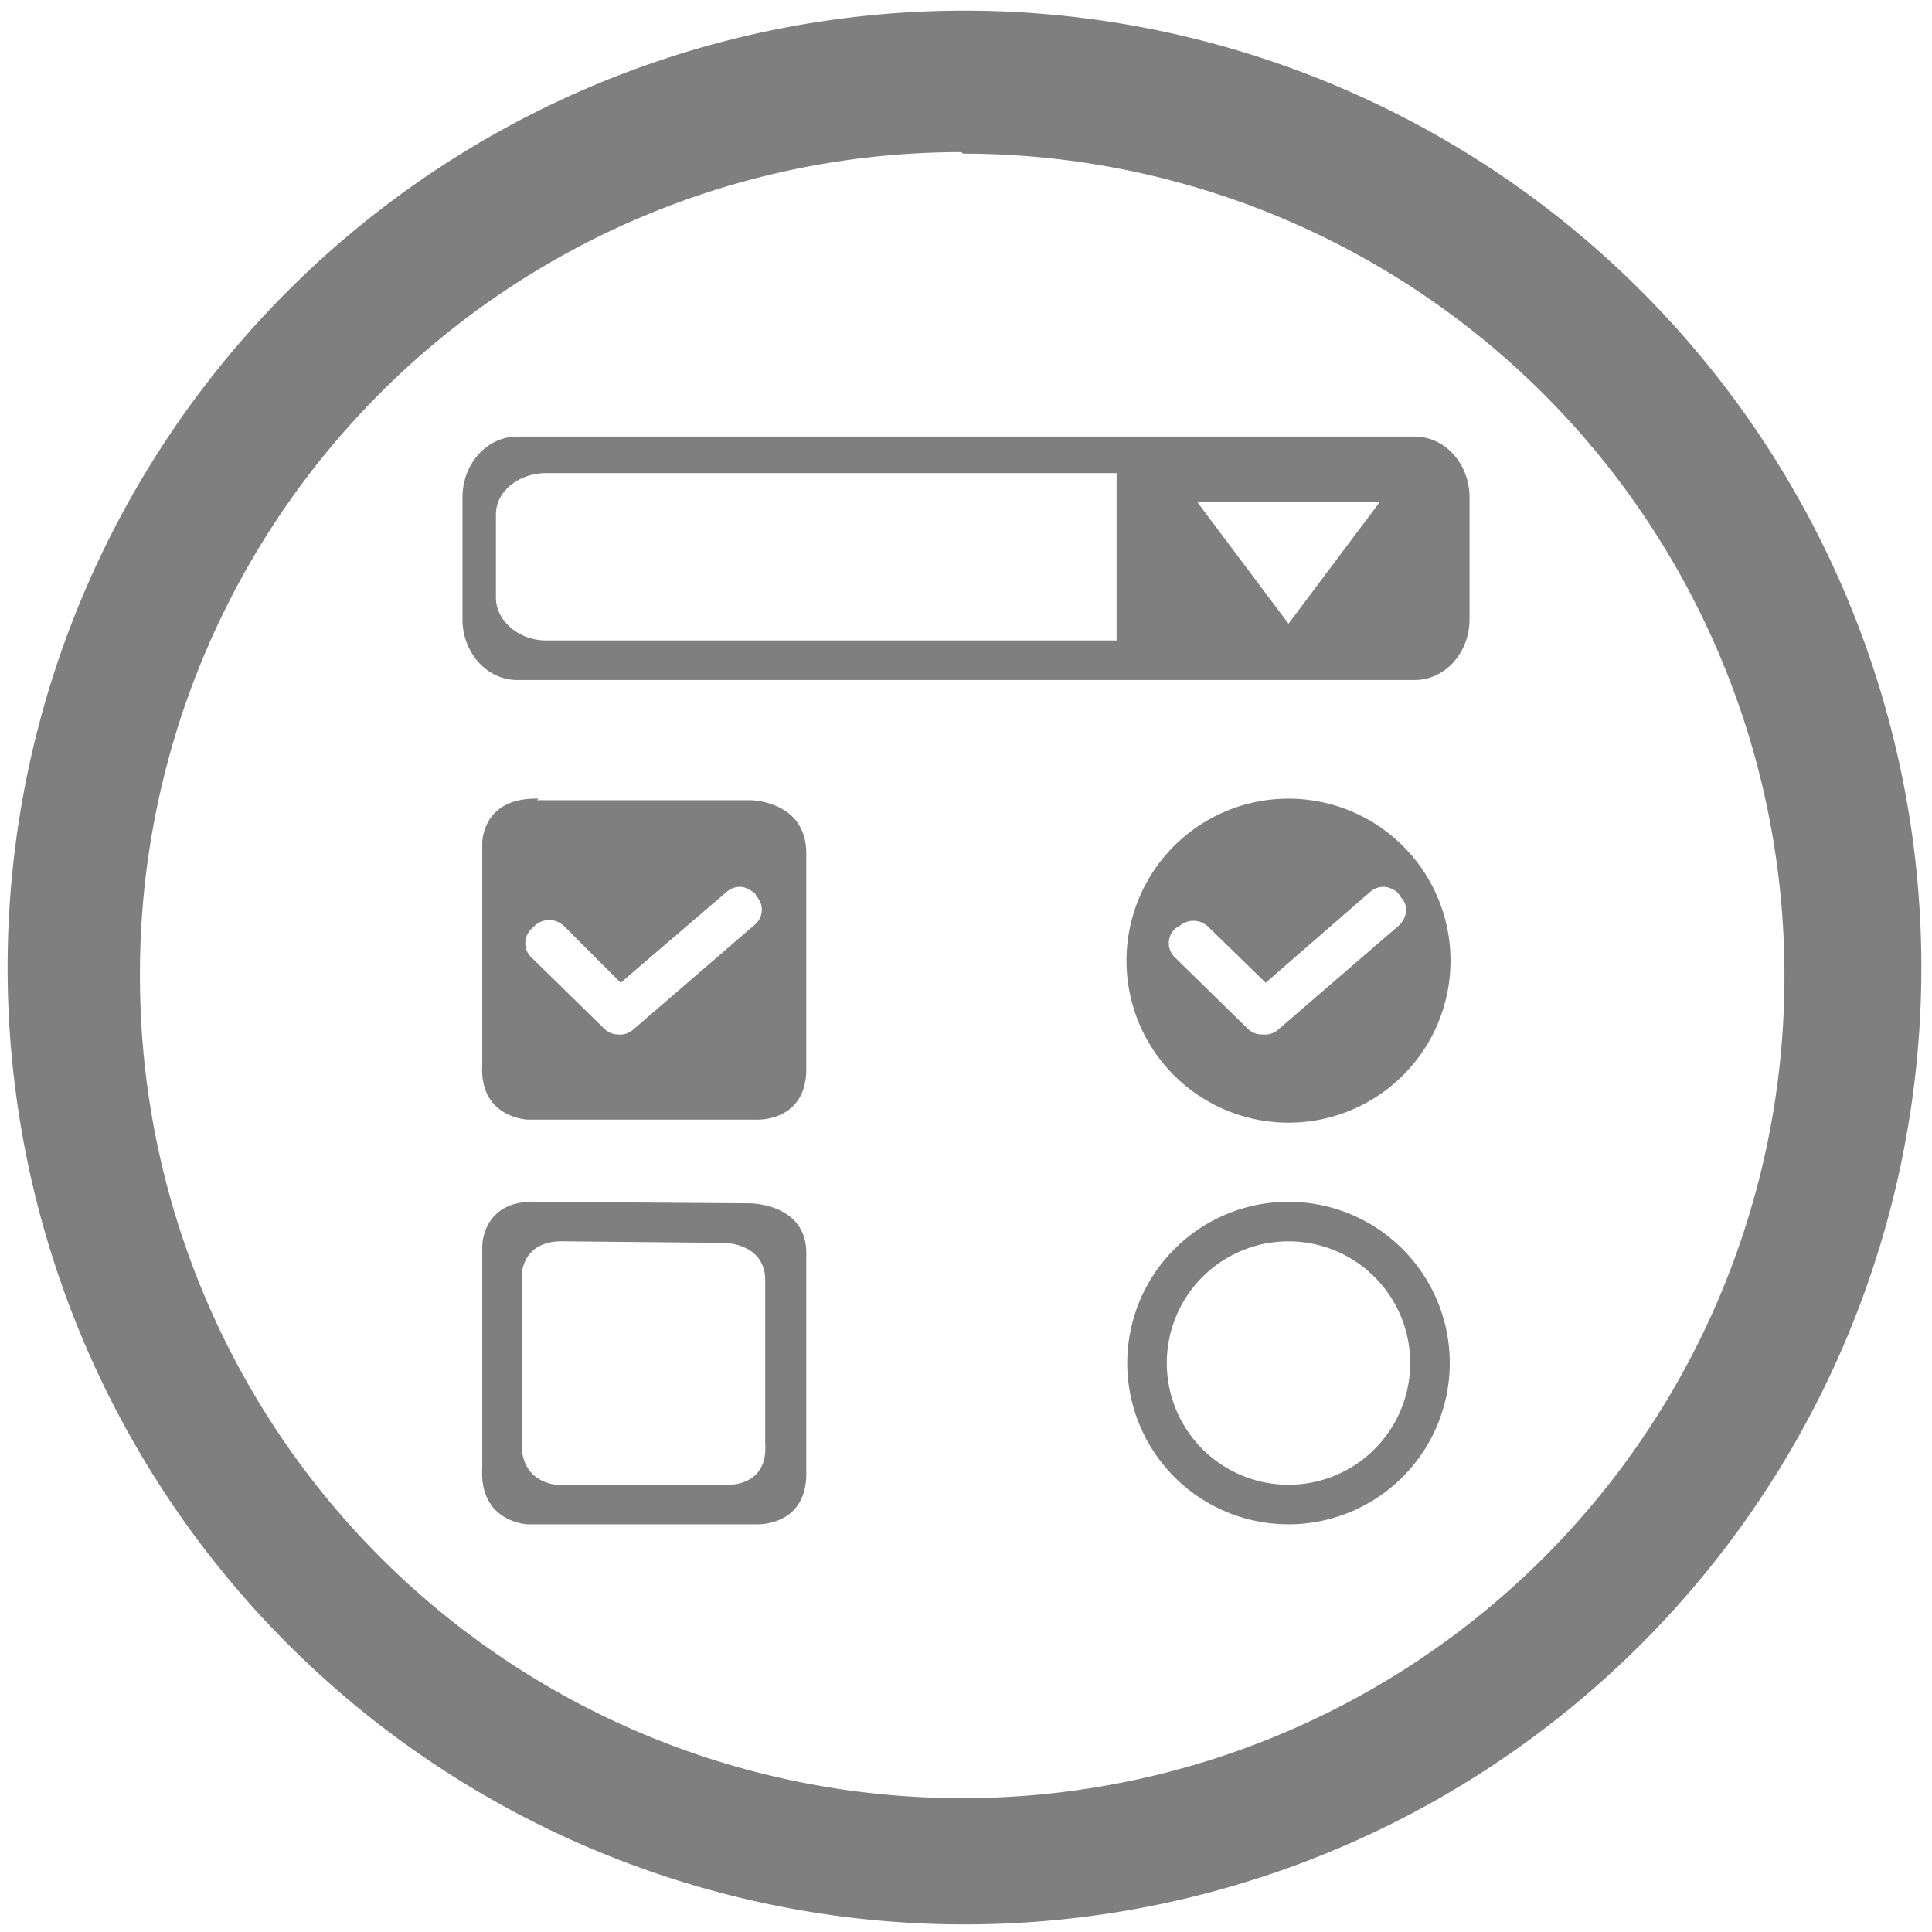 <?xml version="1.0" encoding="UTF-8" standalone="no"?>
<svg
   xmlns:dc="http://purl.org/dc/elements/1.1/"
   xmlns:cc="http://creativecommons.org/ns#"
   xmlns:rdf="http://www.w3.org/1999/02/22-rdf-syntax-ns#"
   xmlns:svg="http://www.w3.org/2000/svg"
   xmlns="http://www.w3.org/2000/svg"
   xmlns:sodipodi="http://sodipodi.sourceforge.net/DTD/sodipodi-0.dtd"
   xmlns:inkscape="http://www.inkscape.org/namespaces/inkscape"
   width="48"
   height="48"
   viewBox="0 0 12.7 12.7"
   version="1.1"
   id="svg4"
   sodipodi:docname="applications-interfacedesign.svg"
   inkscape:version="0.92.4 (5da689c313, 2019-01-14)">
  <defs
     id="defs8" />
  <sodipodi:namedview
     pagecolor="#ffffff"
     bordercolor="#666666"
     borderopacity="1"
     objecttolerance="10"
     gridtolerance="10"
     guidetolerance="10"
     inkscape:pageopacity="0"
     inkscape:pageshadow="2"
     inkscape:window-width="1087"
     inkscape:window-height="480"
     id="namedview6"
     showgrid="false"
     inkscape:zoom="4.9166667"
     inkscape:cx="2.1355932"
     inkscape:cy="24"
     inkscape:window-x="0"
     inkscape:window-y="25"
     inkscape:window-maximized="0"
     inkscape:current-layer="svg4" />
  <path
     d="M 6.34,0.07 A 6.29,6.29 0 0 0 0.05,6.37 6.29,6.29 0 0 0 6.35,12.65 6.29,6.29 0 0 0 12.63,6.36 6.29,6.29 0 0 0 6.34,0.07 Z M 6.33,1.01 a 5.4,5.4 0 0 1 5.4,5.4 5.4,5.4 0 0 1 -5.4,5.41 A 5.4,5.4 0 0 1 0.92,6.42 5.4,5.4 0 0 1 6.32,1 Z M 3.4,2.87 c -0.2,0 -0.36,0.18 -0.36,0.4 v 0.8 c 0,0.22 0.16,0.4 0.36,0.4 h 5.9 c 0.2,0 0.36,-0.18 0.36,-0.4 V 3.27 C 9.66,3.05 9.5,2.87 9.3,2.87 Z m 0.19,0.24 h 3.75 v 1.1 H 3.59 C 3.41,4.21 3.26,4.08 3.26,3.93 V 3.38 C 3.26,3.23 3.41,3.11 3.59,3.11 Z M 7.87,3.3 h 1.2 l -0.6,0.8 z m 0.6,1.95 a 1.065,1.065 0 1 0 0,2.13 1.065,1.065 0 0 0 0,-2.13 z m -4.93,0 C 3.16,5.24 3.17,5.55 3.17,5.55 V 7 c -0.02,0.35 0.3,0.36 0.3,0.36 h 1.5 c 0,0 0.34,0.02 0.33,-0.35 V 5.61 C 5.3,5.26 4.93,5.26 4.93,5.26 h -1.4 z m 1.33,0.58 c 0.03,0 0.06,0.02 0.09,0.04 L 4.98,5.9 C 5.02,5.95 5.02,6.03 4.96,6.08 L 4.16,6.77 A 0.13,0.13 0 0 1 4.06,6.8 0.13,0.13 0 0 1 3.97,6.76 L 3.5,6.3 a 0.13,0.13 0 0 1 0,-0.2 L 3.51,6.09 a 0.14,0.14 0 0 1 0.2,0 l 0.37,0.37 0.7,-0.6 A 0.13,0.13 0 0 1 4.87,5.83 Z m 4.23,0 c 0.03,0 0.07,0.02 0.09,0.04 L 9.21,5.9 C 9.26,5.95 9.25,6.03 9.2,6.08 L 8.4,6.77 A 0.13,0.13 0 0 1 8.3,6.8 0.13,0.13 0 0 1 8.2,6.76 L 7.73,6.3 a 0.13,0.13 0 0 1 0,-0.2 L 7.75,6.09 a 0.14,0.14 0 0 1 0.19,0 L 8.32,6.46 9.01,5.86 A 0.13,0.13 0 0 1 9.1,5.83 Z M 8.47,7.9 a 1.06,1.06 0 1 0 0,2.12 1.06,1.06 0 0 0 0,-2.12 z m -4.93,0 C 3.16,7.88 3.17,8.2 3.17,8.2 v 1.45 c -0.02,0.36 0.3,0.37 0.3,0.37 h 1.5 c 0,0 0.34,0.02 0.33,-0.35 V 8.25 C 5.31,7.91 4.93,7.91 4.93,7.91 L 3.53,7.9 Z m 4.93,0.26 a 0.8,0.8 0 1 1 0,1.6 0.8,0.8 0 0 1 0,-1.6 z m -4.76,0 1.05,0.01 c 0,0 0.28,0 0.27,0.26 V 9.49 C 5.05,9.77 4.79,9.76 4.79,9.76 H 3.66 c 0,0 -0.24,-0.01 -0.23,-0.28 v -1.1 c 0,0 0,-0.23 0.28,-0.22 z"
     id="path2"
     inkscape:connector-curvature="0"
     style="fill:#7F7F7F" />
</svg>
